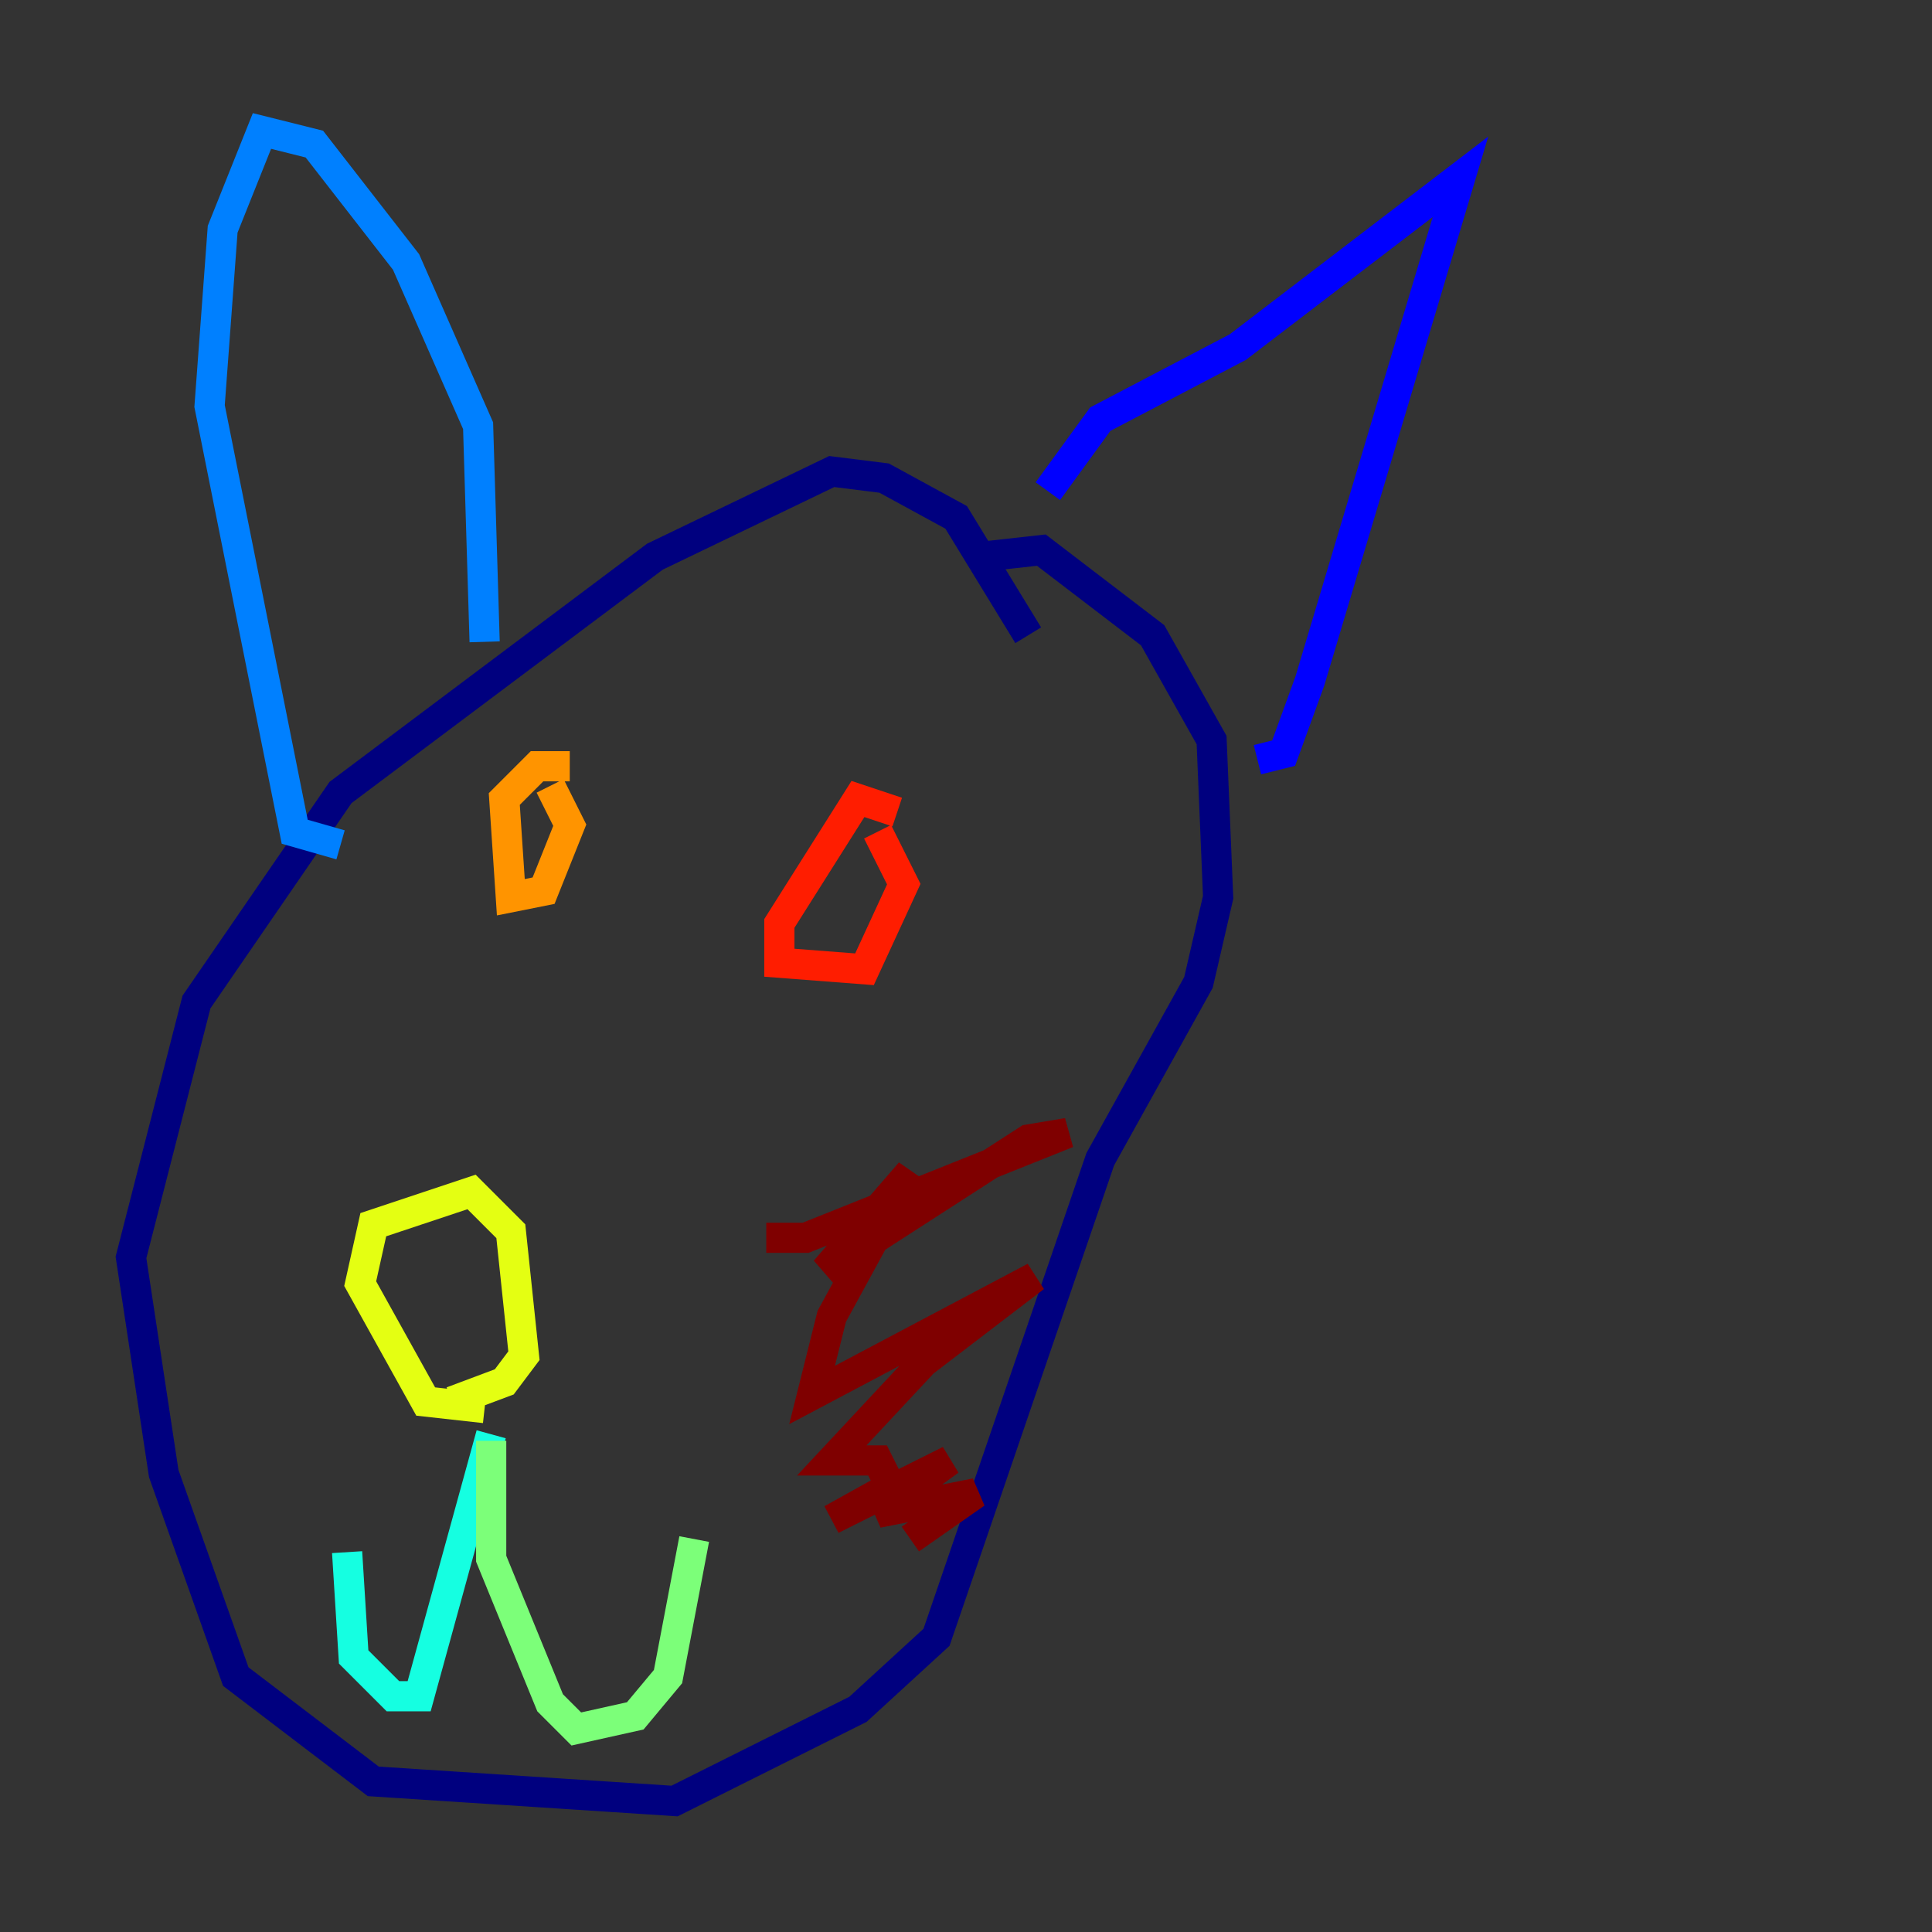 <?xml version="1.0" encoding="utf-8" ?>
<svg baseProfile="tiny" height="128" version="1.2" viewBox="0,0,128,128" width="128" xmlns="http://www.w3.org/2000/svg" xmlns:ev="http://www.w3.org/2001/xml-events" xmlns:xlink="http://www.w3.org/1999/xlink"><rect x="0" y="0" width="128" height="128" fill="#333333" stroke="none"/><defs /><polyline fill="none" points="68.122,42.088 63.349,34.278 58.576,31.675 55.105,31.241 43.39,36.881 22.563,52.502 13.017,66.386 8.678,83.308 10.848,97.627 15.62,111.078 24.732,118.02 44.691,119.322 56.841,113.248 62.047,108.475 72.895,76.8 79.403,65.085 80.705,59.444 80.271,49.031 76.366,42.088 68.99,36.447 65.085,36.881" stroke="#00007f" stroke-width="2" /><polyline fill="none" points="69.424,32.542 72.895,27.77 82.007,22.997 96.759,11.715 86.78,45.125 85.044,49.898 83.308,50.332" stroke="#0000ff" stroke-width="2" /><polyline fill="none" points="32.108,42.522 31.675,28.203 26.902,17.356 20.827,9.546 17.356,8.678 14.752,15.186 13.885,26.902 19.525,55.105 22.563,55.973" stroke="#0080ff" stroke-width="2" /><polyline fill="none" points="32.542,95.024 27.77,112.38 26.034,112.38 23.43,109.776 22.997,102.834" stroke="#15ffe1" stroke-width="2" /><polyline fill="none" points="32.542,95.458 32.542,103.268 36.447,112.814 38.183,114.549 42.088,113.681 44.258,111.078 45.993,101.966" stroke="#7cff79" stroke-width="2" /><polyline fill="none" points="32.108,93.288 28.203,92.854 23.864,85.044 24.732,81.139 31.241,78.969 33.844,81.573 34.712,89.817 33.41,91.552 29.939,92.854" stroke="#e4ff12" stroke-width="2" /><polyline fill="none" points="37.749,50.766 35.58,50.766 33.41,52.936 33.844,59.444 36.014,59.01 37.749,54.671 36.447,52.068" stroke="#ff9400" stroke-width="2" /><polyline fill="none" points="59.444,53.803 56.841,52.936 51.634,61.18 51.634,63.783 57.275,64.217 59.878,58.576 58.142,55.105" stroke="#ff1d00" stroke-width="2" /><polyline fill="none" points="50.766,82.007 53.37,82.007 70.725,75.064 68.122,75.498 54.671,84.176 60.312,77.668 55.105,87.214 53.803,92.42 68.556,84.61 61.18,90.251 55.105,96.759 58.142,96.759 59.01,98.495 55.105,100.664 62.915,96.759 58.142,100.231 64.651,98.929 60.312,101.966" stroke="#7f0000" stroke-width="2" /></svg>